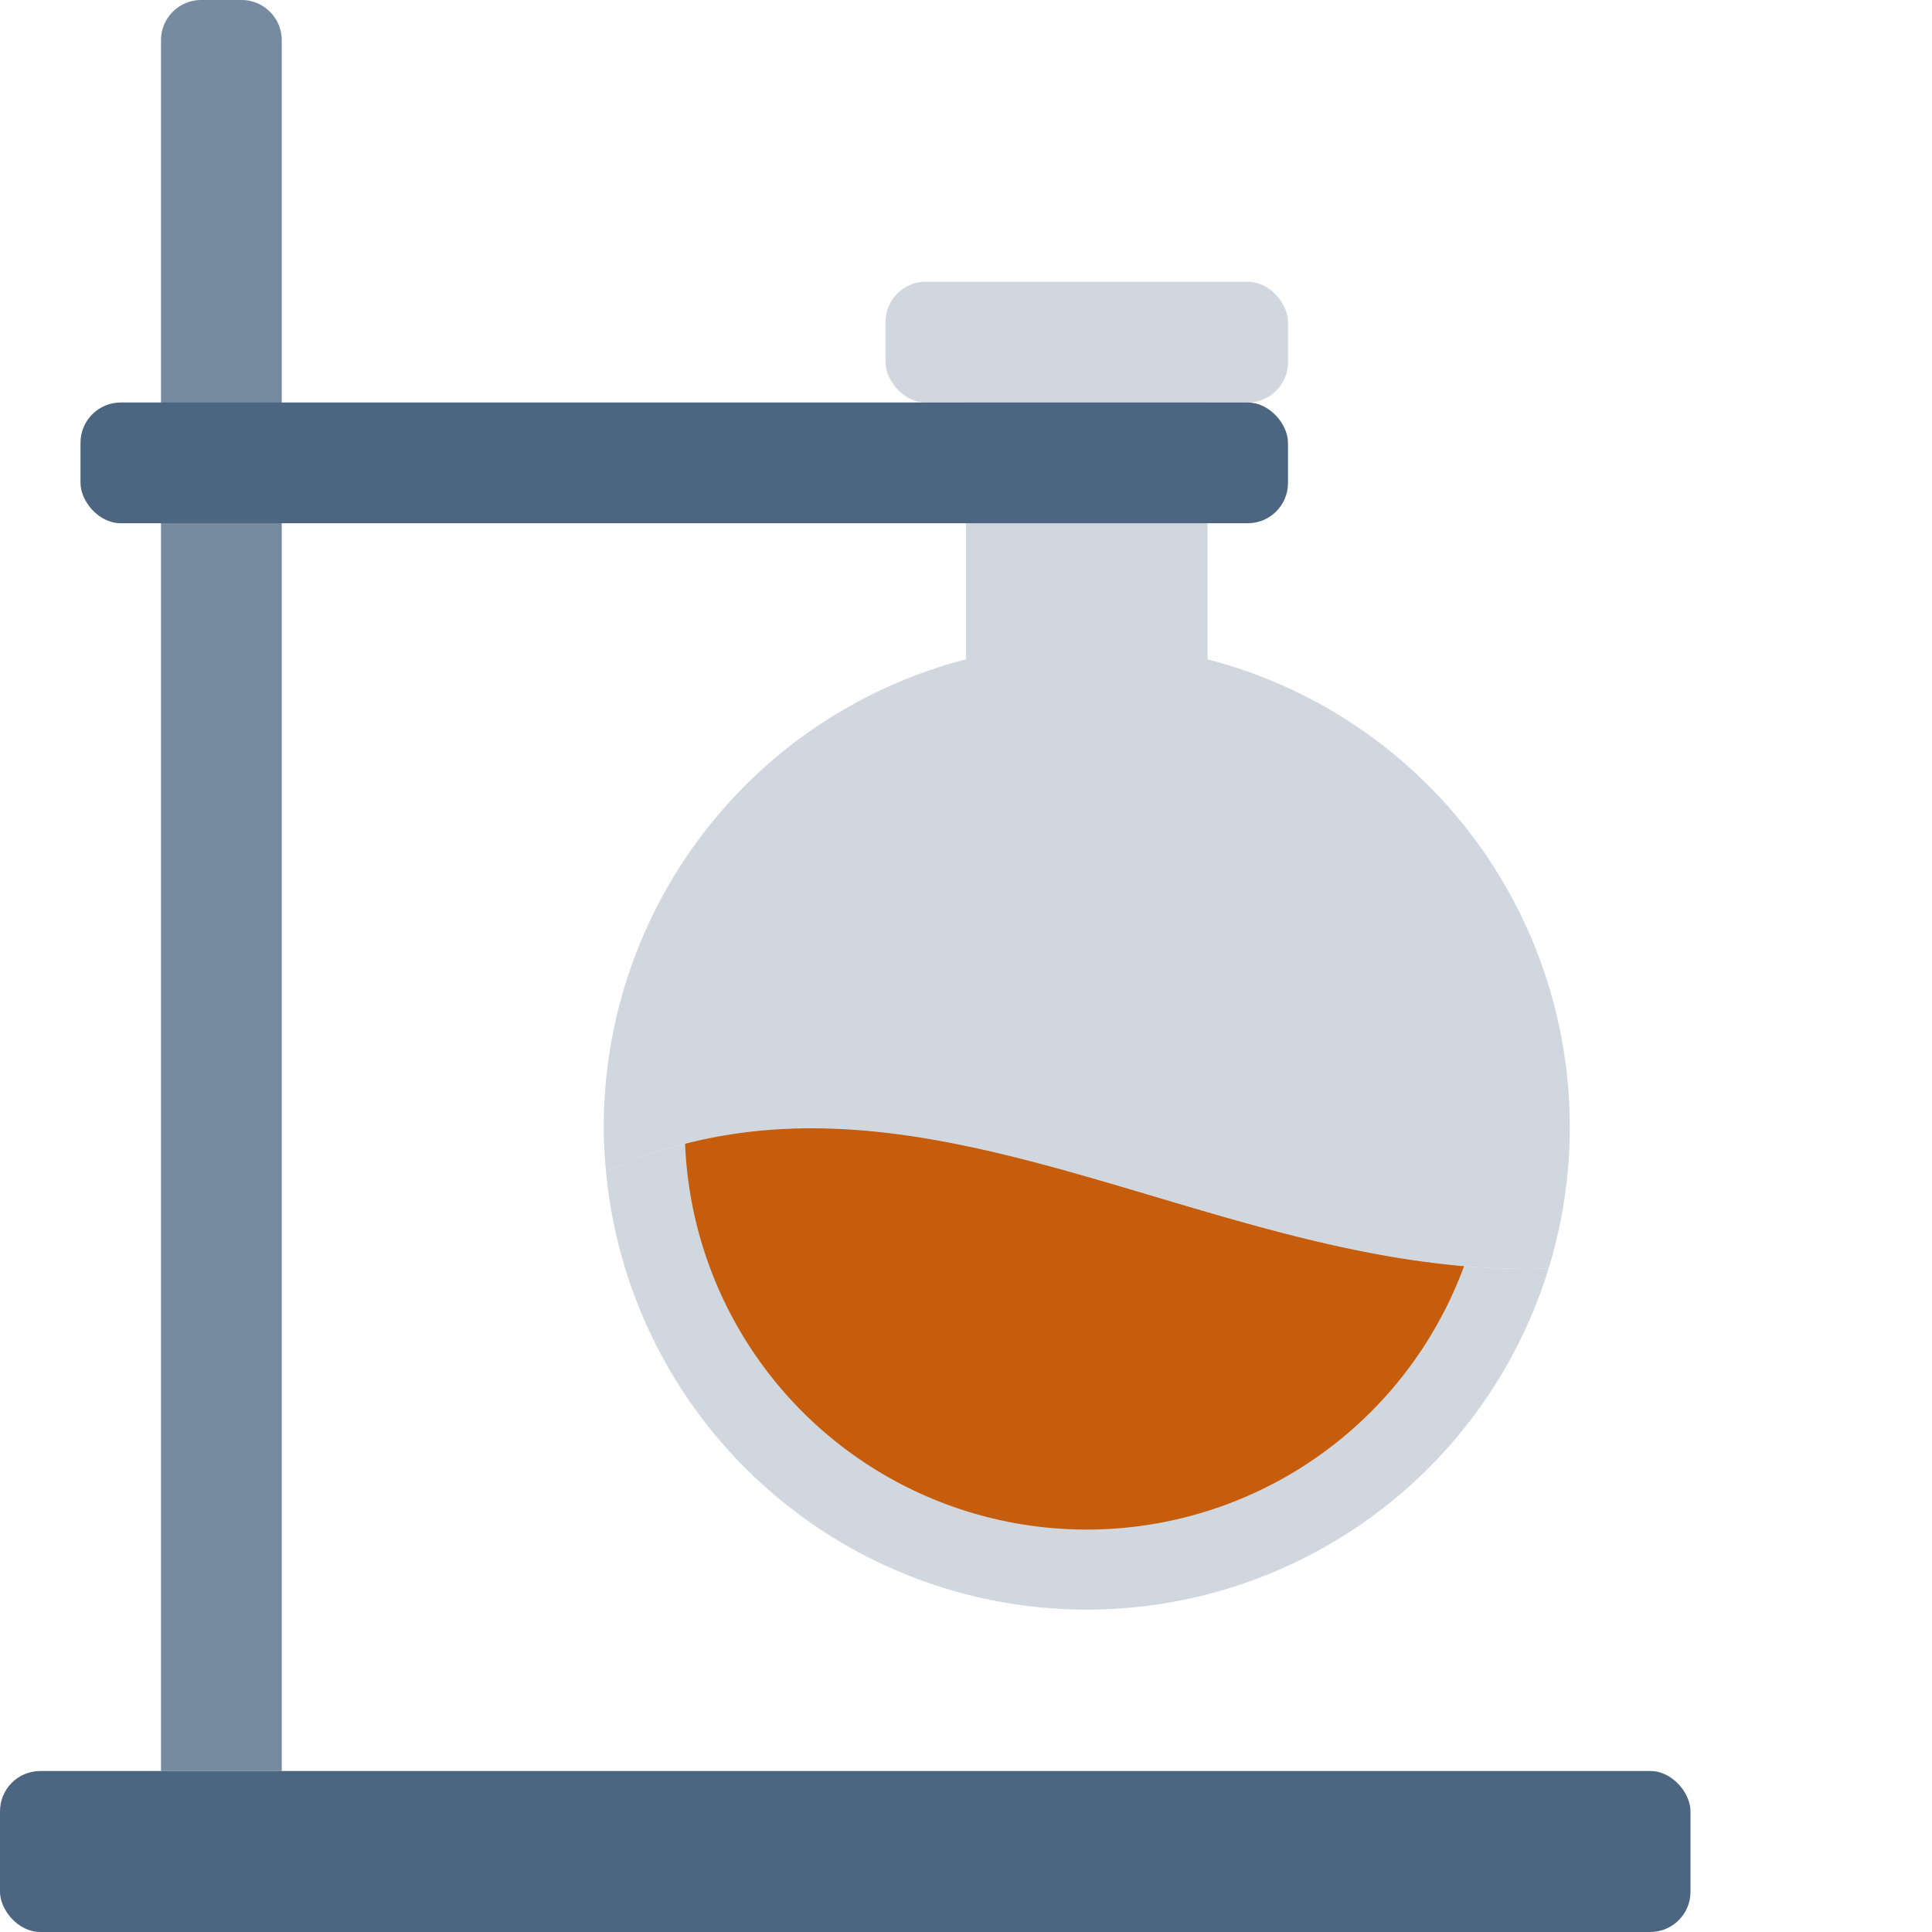<?xml version="1.0" ?>

<!-- Uploaded to: SVG Repo, www.svgrepo.com, Generator: SVG Repo Mixer Tools -->
<svg width="800px" height="800px" viewBox="0 0 48 48" xmlns="http://www.w3.org/2000/svg">

<defs>

<style>.cls-1{fill:#d0d7df;}.cls-2{fill:#c65d0d;}.cls-3{fill:#d04159;}.cls-4{fill:#768ba0;}.cls-5{fill:#4c6681;}</style>

</defs>

<title/>

<g id="Science">

<path class="cls-1" d="M15.056,29.108a12,12,0,0,0,23.418,2.409C30.118,31.786,22.8,25.607,15.056,29.108Z"/>

<path class="cls-1" d="M27,16A12,12,0,0,0,15,28c0,.374.022.743.056,1.108,7.745-3.5,15.062,2.678,23.418,2.409A12,12,0,0,0,27,16Z"/>

<path class="cls-2" d="M17.021,28.416a9.986,9.986,0,0,0,19.352,3.042C29.572,30.869,23.4,26.78,17.021,28.416Z"/>

<path class="cls-3" d="M35.513,31.358s.01.01,0,.01l-.2-.03A1.355,1.355,0,0,0,35.513,31.358Z"/>

<rect class="cls-1" height="8" width="6" x="24" y="9"/>

<rect class="cls-1" height="3" rx="1" ry="1" width="10" x="22" y="7"/>

<path class="cls-4" d="M5,0H6A1,1,0,0,1,7,1V44a0,0,0,0,1,0,0H4a0,0,0,0,1,0,0V1A1,1,0,0,1,5,0Z"/>

<rect class="cls-5" height="3" rx="1" ry="1" width="30" x="2" y="10"/>

<rect class="cls-5" height="4" rx="1" ry="1" width="42" y="44"/>

</g>

</svg>